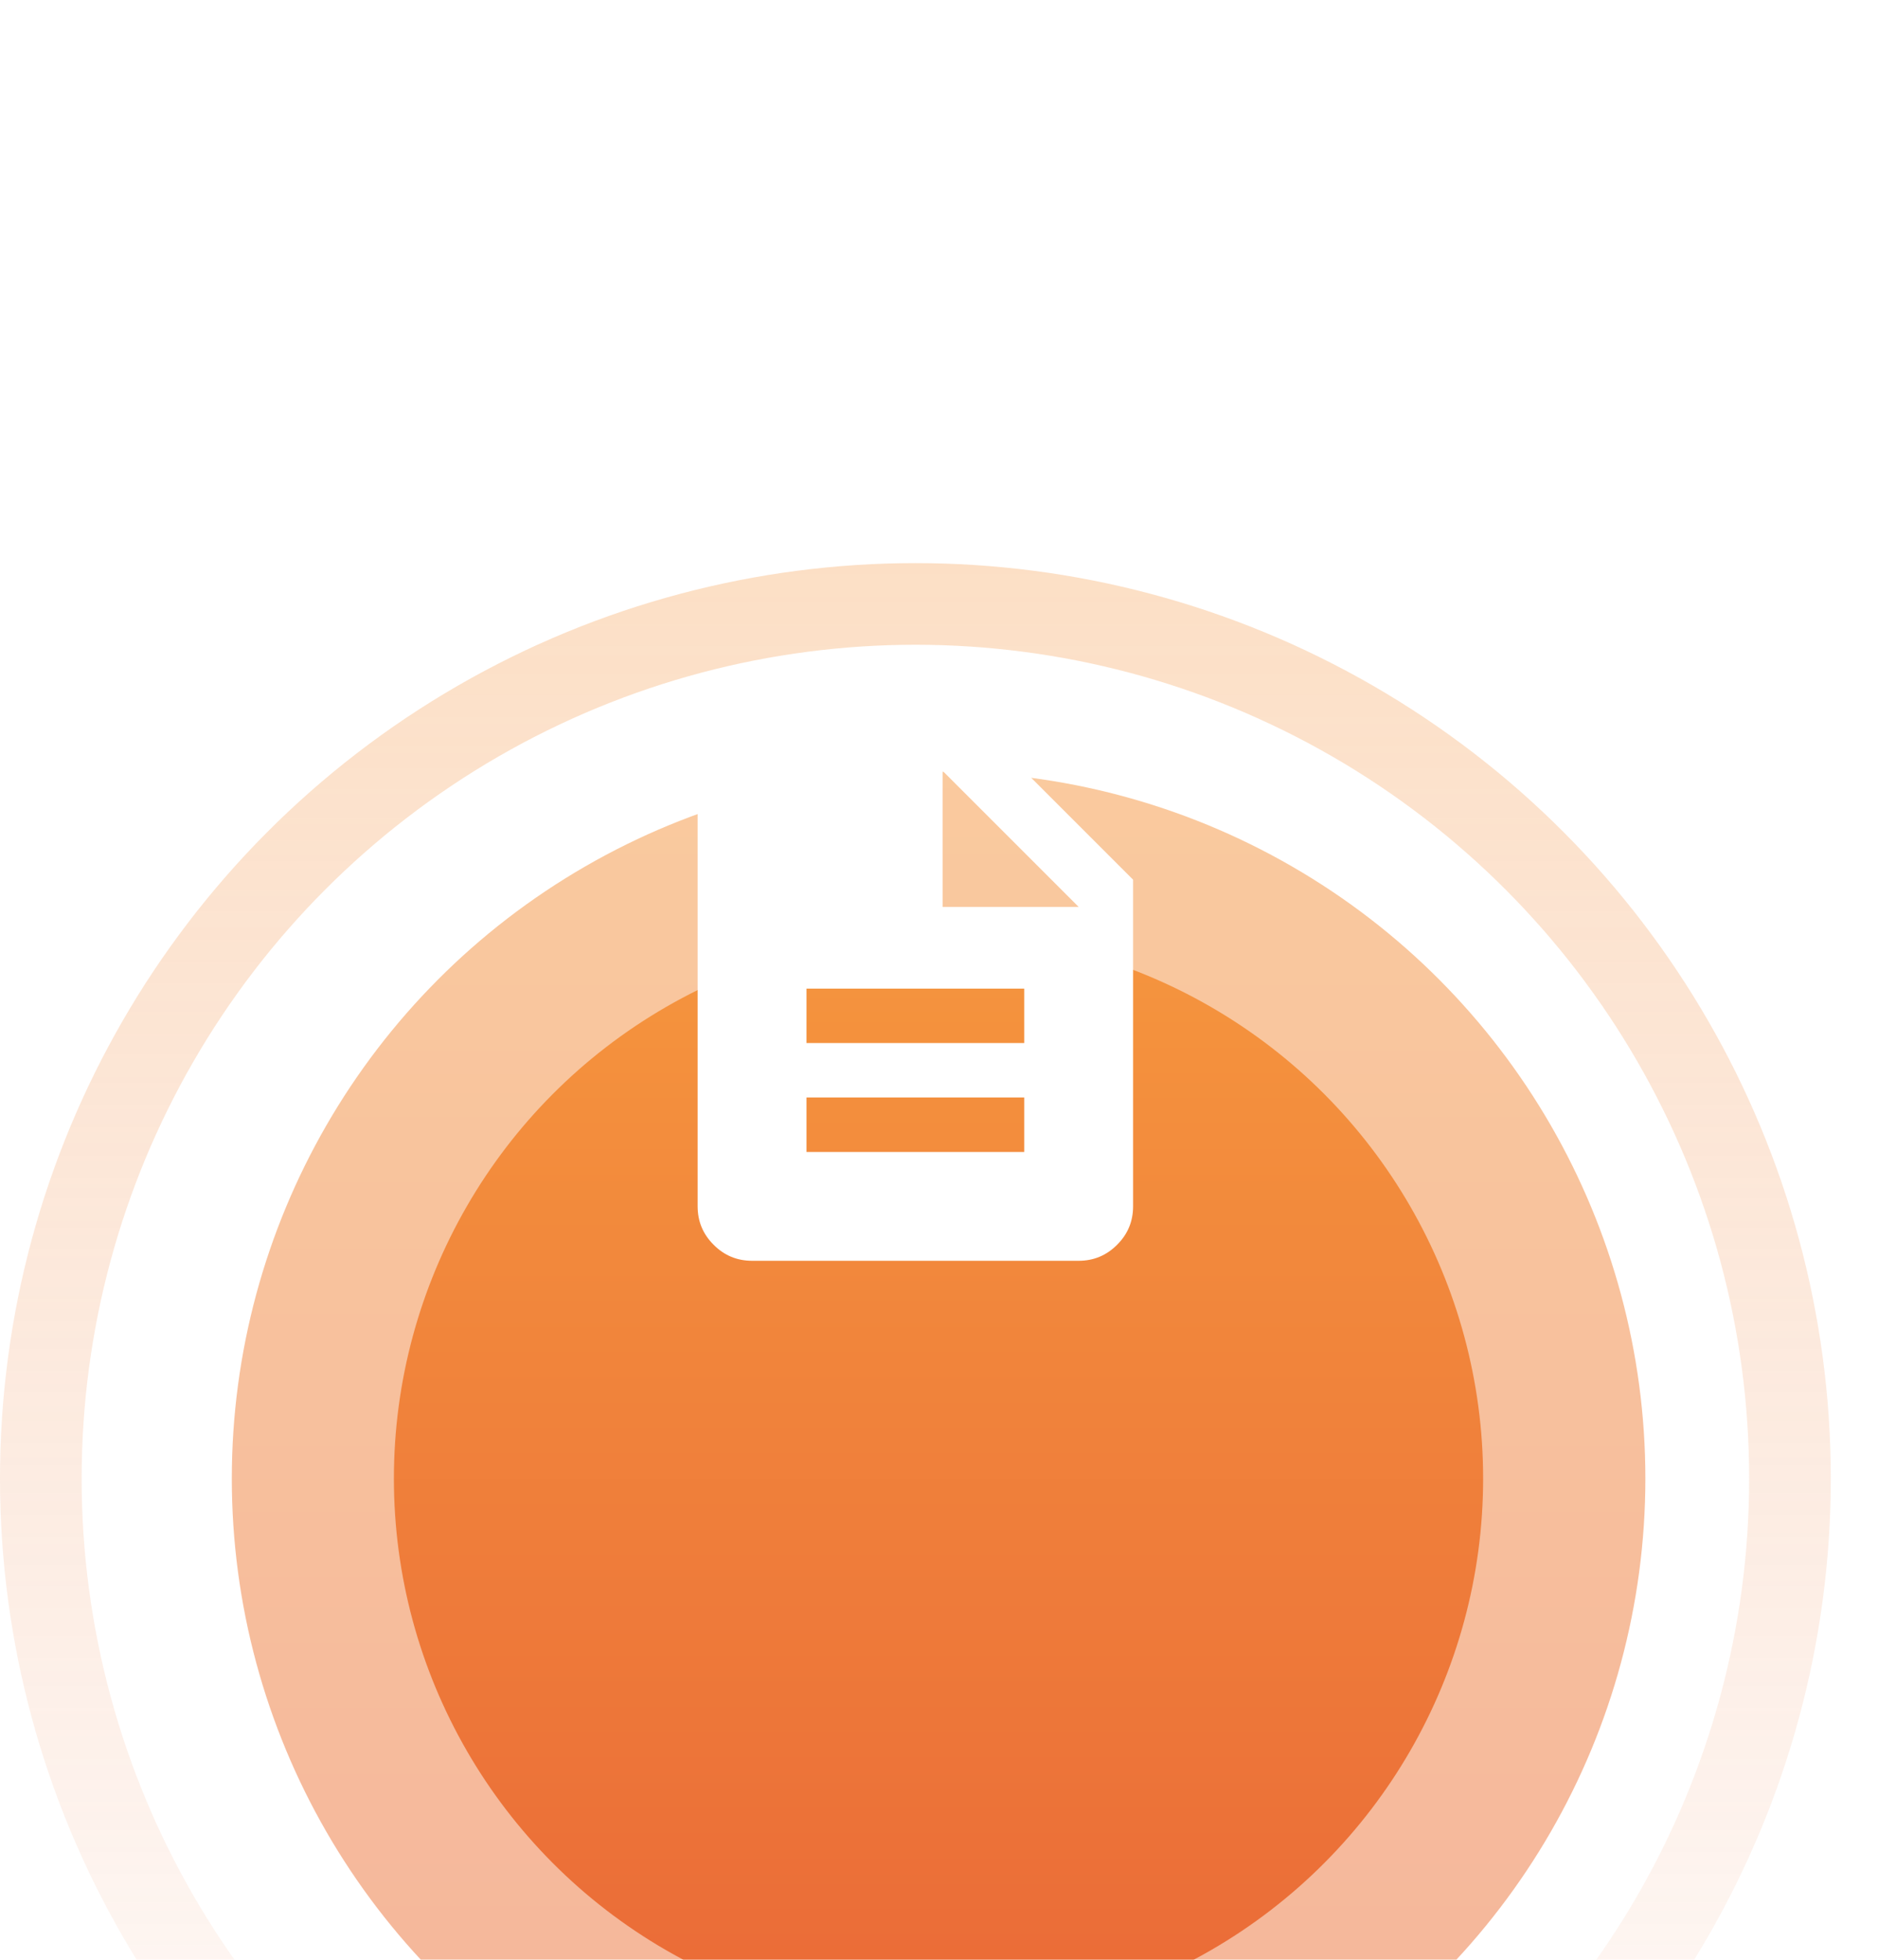 <svg width="23" height="24" viewBox="0 0 23 24" fill="none" xmlns="http://www.w3.org/2000/svg">
<g opacity="0.5" filter="url(#filter0_i_32_48)">
<circle cx="11.495" cy="12.107" r="8.656" fill="url(#paint0_linear_32_48)"/>
</g>
<g opacity="0.3" filter="url(#filter1_i_32_48)">
<circle cx="11.211" cy="12.107" r="10.711" stroke="url(#paint1_linear_32_48)"/>
</g>
<g filter="url(#filter2_i_32_48)">
<circle cx="11.494" cy="12.107" r="6.67" fill="url(#paint2_linear_32_48)"/>
</g>
<g clip-path="url(#clip0_32_48)">
<path d="M9.877 14.107H12.544V13.44H9.877V14.107ZM9.877 12.773H12.544V12.107H9.877V12.773ZM9.211 15.44C9.027 15.44 8.87 15.375 8.74 15.244C8.609 15.114 8.544 14.957 8.544 14.773V9.44C8.544 9.257 8.609 9.1 8.74 8.969C8.87 8.838 9.027 8.773 9.211 8.773H11.877L13.877 10.773V14.773C13.877 14.957 13.812 15.114 13.681 15.244C13.551 15.375 13.394 15.44 13.211 15.44H9.211ZM11.544 11.107H13.211L11.544 9.44V11.107Z" fill="white"/>
</g>
<defs>
<filter id="filter0_i_32_48" x="2.838" y="3.45" width="17.312" height="21.312" filterUnits="userSpaceOnUse" color-interpolation-filters="sRGB">
<feFlood flood-opacity="0" result="BackgroundImageFix"/>
<feBlend mode="normal" in="SourceGraphic" in2="BackgroundImageFix" result="shape"/>
<feColorMatrix in="SourceAlpha" type="matrix" values="0 0 0 0 0 0 0 0 0 0 0 0 0 0 0 0 0 0 127 0" result="hardAlpha"/>
<feOffset dy="6"/>
<feGaussianBlur stdDeviation="2"/>
<feComposite in2="hardAlpha" operator="arithmetic" k2="-1" k3="1"/>
<feColorMatrix type="matrix" values="0 0 0 0 1 0 0 0 0 1 0 0 0 0 1 0 0 0 0.25 0"/>
<feBlend mode="normal" in2="shape" result="effect1_innerShadow_32_48"/>
</filter>
<filter id="filter1_i_32_48" x="0" y="0.896" width="22.421" height="26.421" filterUnits="userSpaceOnUse" color-interpolation-filters="sRGB">
<feFlood flood-opacity="0" result="BackgroundImageFix"/>
<feBlend mode="normal" in="SourceGraphic" in2="BackgroundImageFix" result="shape"/>
<feColorMatrix in="SourceAlpha" type="matrix" values="0 0 0 0 0 0 0 0 0 0 0 0 0 0 0 0 0 0 127 0" result="hardAlpha"/>
<feOffset dy="6"/>
<feGaussianBlur stdDeviation="2"/>
<feComposite in2="hardAlpha" operator="arithmetic" k2="-1" k3="1"/>
<feColorMatrix type="matrix" values="0 0 0 0 1 0 0 0 0 1 0 0 0 0 1 0 0 0 0.25 0"/>
<feBlend mode="normal" in2="shape" result="effect1_innerShadow_32_48"/>
</filter>
<filter id="filter2_i_32_48" x="4.825" y="5.437" width="13.339" height="17.339" filterUnits="userSpaceOnUse" color-interpolation-filters="sRGB">
<feFlood flood-opacity="0" result="BackgroundImageFix"/>
<feBlend mode="normal" in="SourceGraphic" in2="BackgroundImageFix" result="shape"/>
<feColorMatrix in="SourceAlpha" type="matrix" values="0 0 0 0 0 0 0 0 0 0 0 0 0 0 0 0 0 0 127 0" result="hardAlpha"/>
<feOffset dy="6"/>
<feGaussianBlur stdDeviation="2"/>
<feComposite in2="hardAlpha" operator="arithmetic" k2="-1" k3="1"/>
<feColorMatrix type="matrix" values="0 0 0 0 1 0 0 0 0 1 0 0 0 0 1 0 0 0 0.25 0"/>
<feBlend mode="normal" in2="shape" result="effect1_innerShadow_32_48"/>
</filter>
<linearGradient id="paint0_linear_32_48" x1="11.495" y1="3.45" x2="11.495" y2="20.763" gradientUnits="userSpaceOnUse">
<stop stop-color="#F5953E"/>
<stop offset="1" stop-color="#EA6A37"/>
</linearGradient>
<linearGradient id="paint1_linear_32_48" x1="11.211" y1="0.896" x2="11.211" y2="23.317" gradientUnits="userSpaceOnUse">
<stop stop-color="#F5953E"/>
<stop offset="1" stop-color="#EA6A37" stop-opacity="0"/>
</linearGradient>
<linearGradient id="paint2_linear_32_48" x1="11.494" y1="5.437" x2="11.494" y2="18.776" gradientUnits="userSpaceOnUse">
<stop stop-color="#F5953E"/>
<stop offset="1" stop-color="#EA6A37"/>
</linearGradient>
<clipPath id="clip0_32_48">
<rect width="8" height="8" fill="white" transform="translate(7.21 8.107)"/>
</clipPath>
</defs>
</svg>
